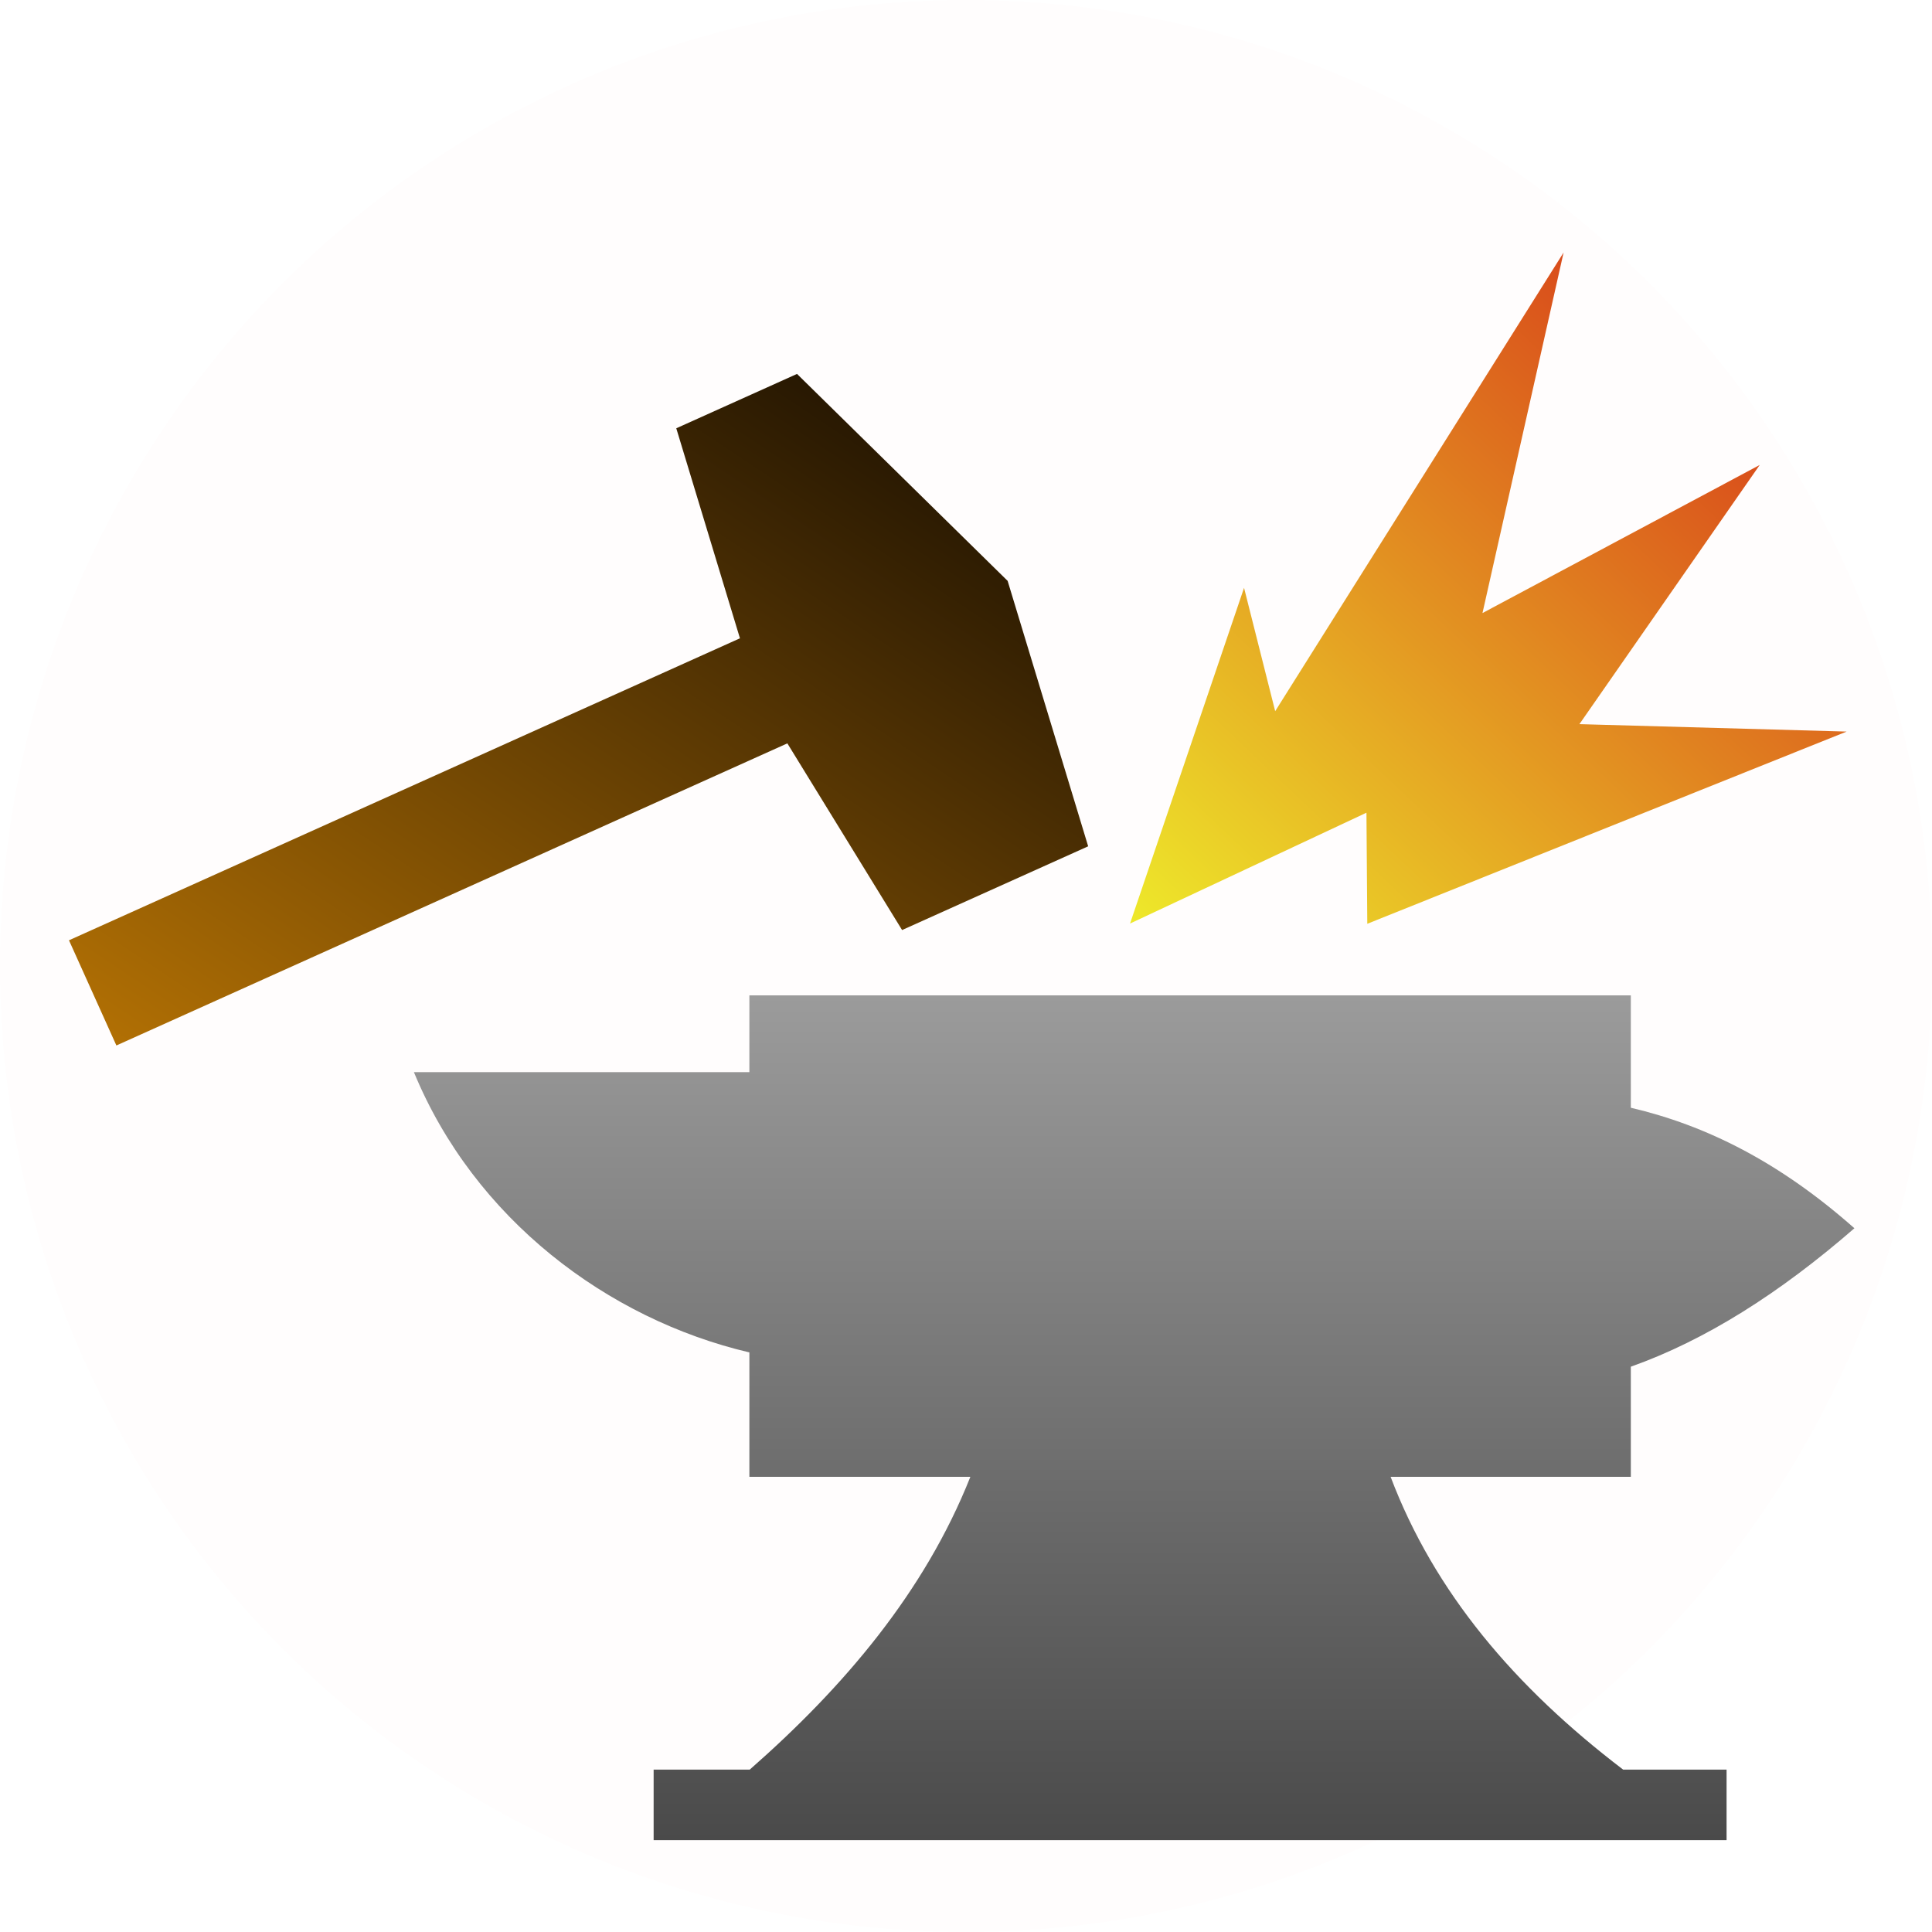 <svg xmlns="http://www.w3.org/2000/svg" viewBox="0 0 512 512" style="height: 512px; width: 512px;"><defs><linearGradient x1="0" x2="1" y1="1" y2="0" id="lorc-anvil-impact-gradient-2"><stop offset="0%" stop-color="#eee92a" stop-opacity="1"></stop><stop offset="100%" stop-color="#d42517" stop-opacity="1"></stop></linearGradient><linearGradient x1="0" x2="1" y1="1" y2="0" id="lorc-anvil-impact-gradient-3"><stop offset="0%" stop-color="#b57204" stop-opacity="1"></stop><stop offset="100%" stop-color="#100902" stop-opacity="1"></stop></linearGradient><linearGradient x1="0" x2="0" y1="0" y2="1" id="lorc-anvil-impact-gradient-4"><stop offset="0%" stop-color="#9b9b9b" stop-opacity="1"></stop><stop offset="100%" stop-color="#4a4a4a" stop-opacity="1"></stop></linearGradient><radialGradient id="lorc-anvil-impact-gradient-7"><stop offset="0%" stop-color="#d24d24" stop-opacity="1"></stop><stop offset="100%" stop-color="#9a902a" stop-opacity="1"></stop></radialGradient></defs><circle cx="256" cy="256" r="256" fill="#d41e1e" fill-opacity="0.01"></circle><g class="" transform="translate(1,-3)" style=""><g><path d="M413.375 69.906L336.937 191.47L328.687 158.78L298.469 247.75L361.124 218.375L361.344 247.813L488.374 196.875L417.561 194.905L465.343 126.219L391.873 165.469L413.373 69.905Z" class="" fill="url(#lorc-anvil-impact-gradient-2)"></path><path d="M210.22 102.094L178.22 116.5L195.094 172.156L17.281 252.186L29.845 280.062L207.656 200L238.062 249.47L287.375 227.28L266.031 156.937L210.221 102.094Z" class="" fill="url(#lorc-anvil-impact-gradient-3)"></path><path d="M197.593 266.78L197.593 287.125L108.687 287.125C124.681 325.932 159.912 352.555 197.593 361.405L197.593 394.375L256.155 394.375C244.037 424.903 222.65 450.059 197.685 471.969L172.22 471.969L172.22 490.655L456.56 490.655L456.56 471.97L429.154 471.97C400.42 450.075 379.099 424.952 367.529 394.375L431.187 394.375L431.187 365.187C450.935 358.192 470.687 345.677 490.437 328.5C470.625 310.977 451.207 301.25 431.187 296.562L431.187 266.782L197.594 266.782Z" class="selected" fill="url(#lorc-anvil-impact-gradient-4)"></path></g></g></svg>